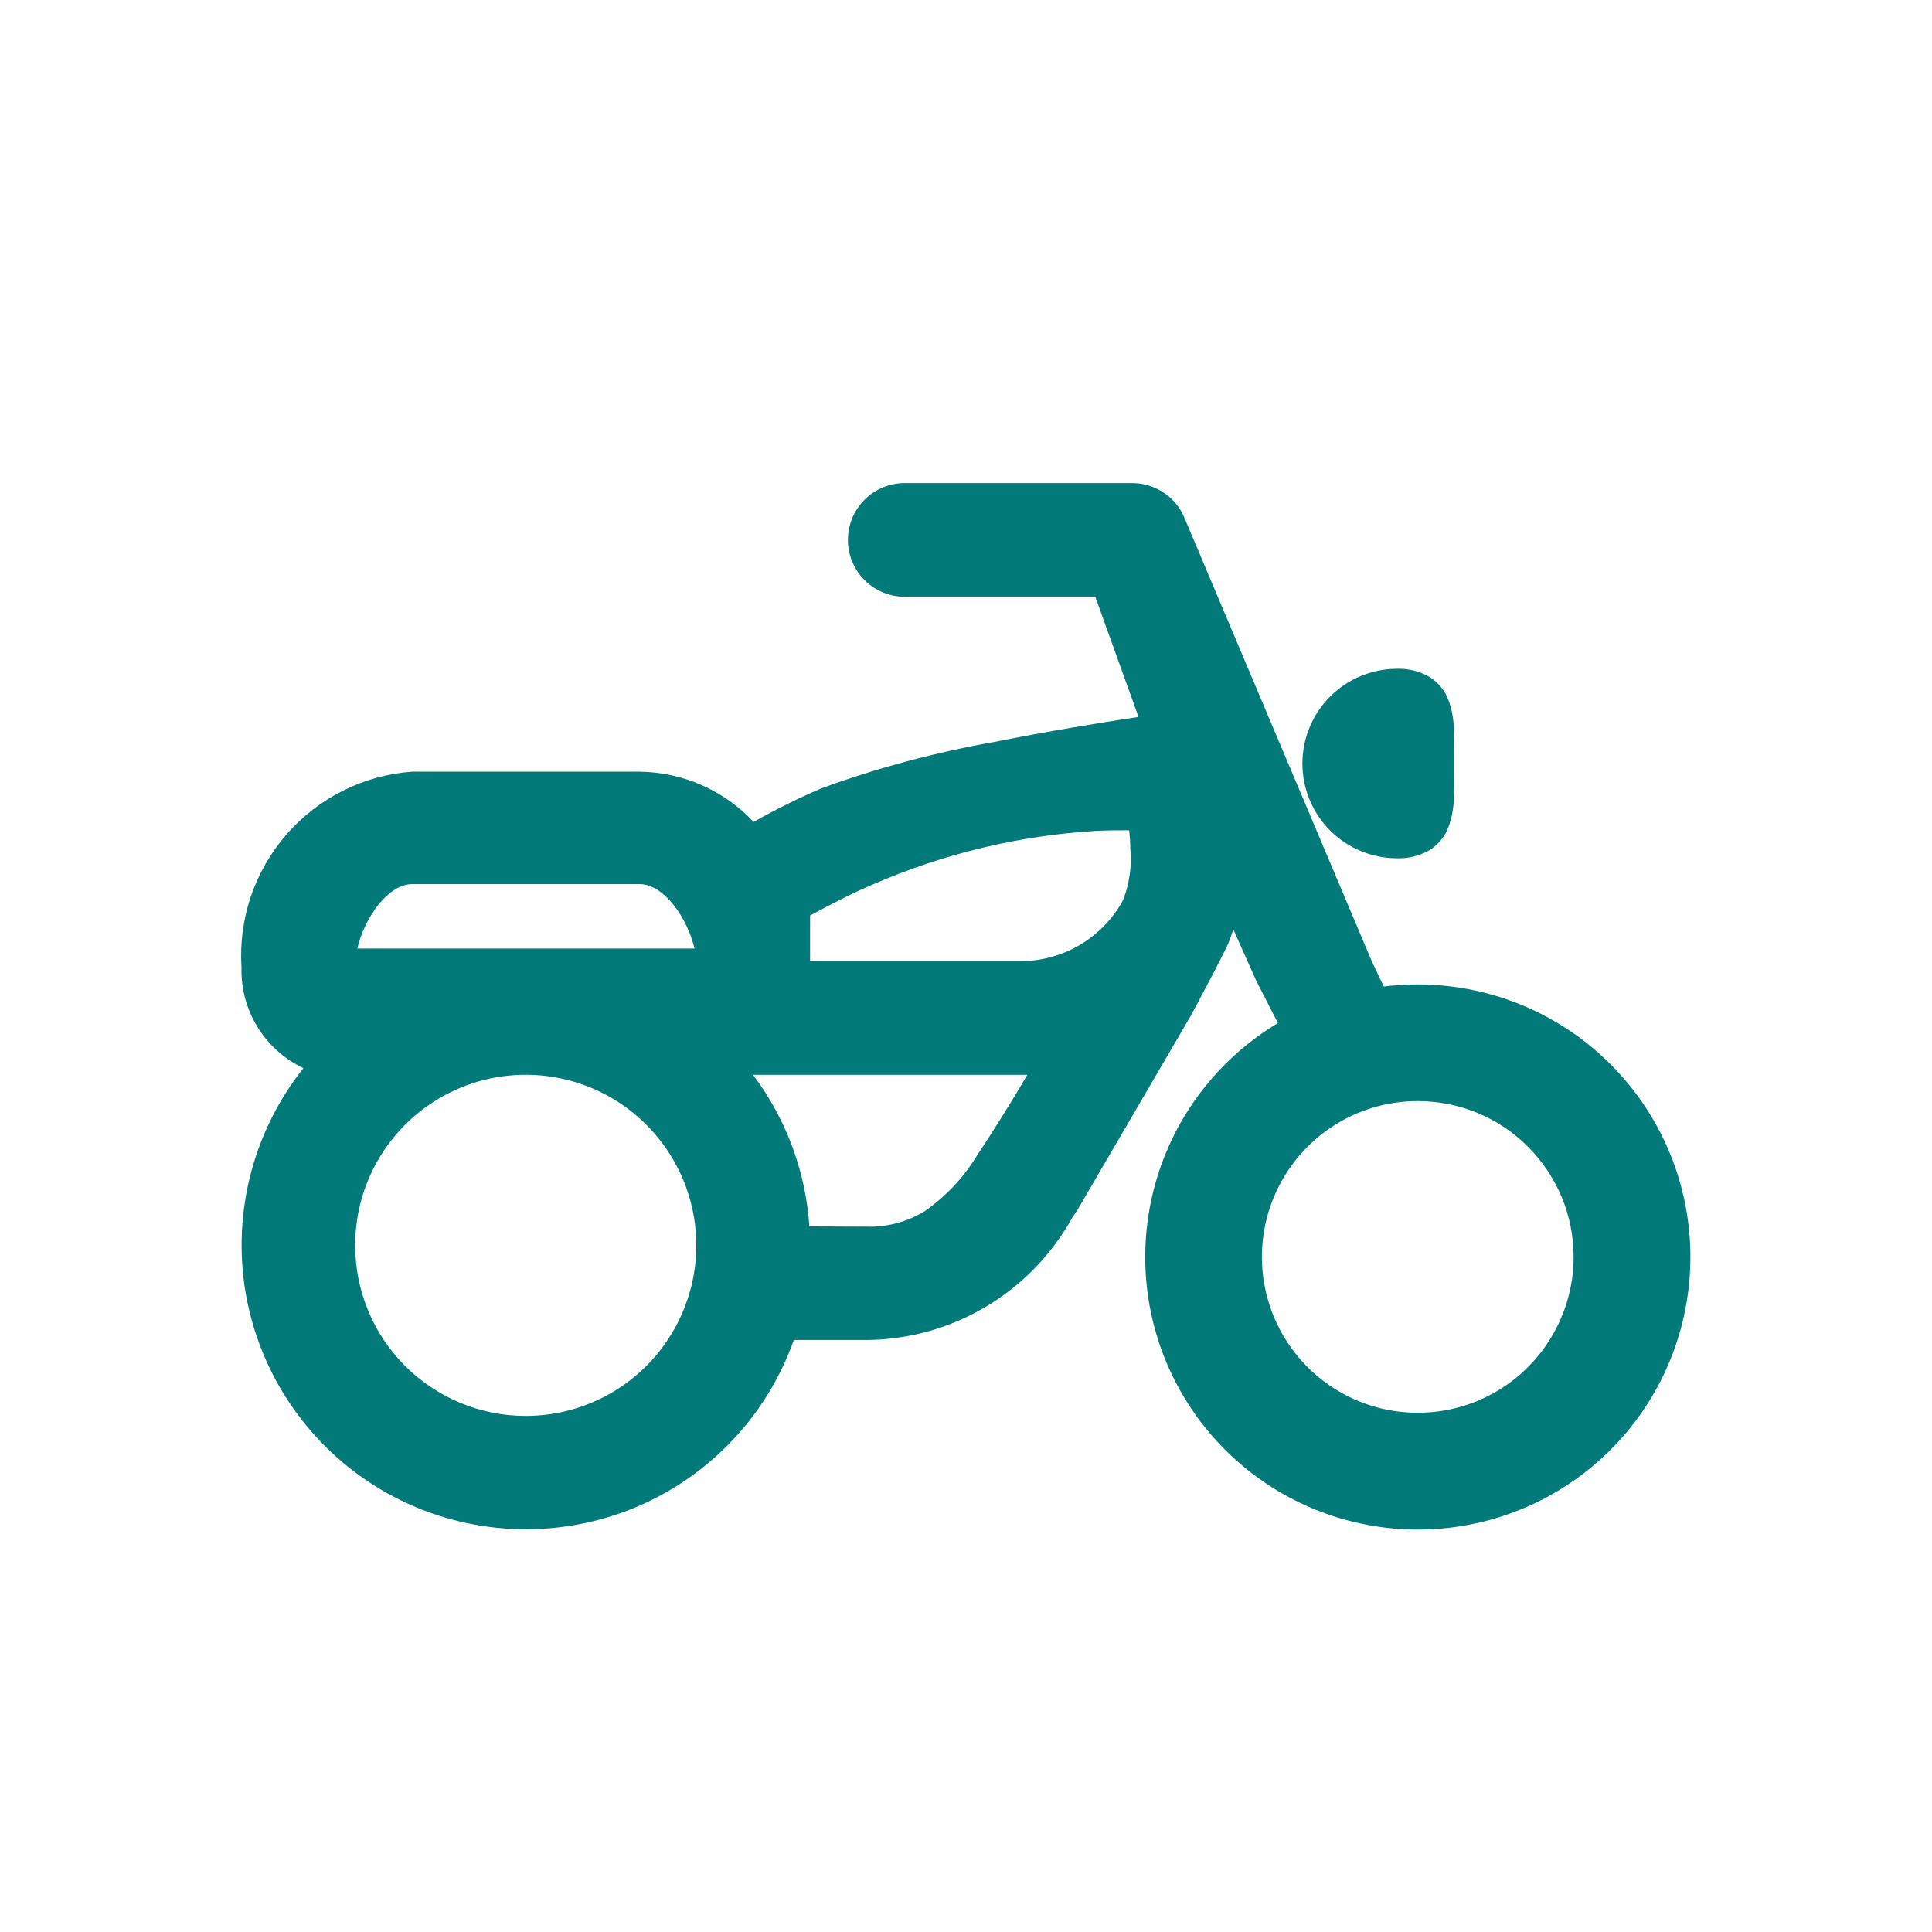 <svg
  width="24"
  height="24"
  viewBox="0 0 24 24"
  fill="none"
  xmlns="http://www.w3.org/2000/svg"
>
  <g clip-path="url(#clip0_2455_2659)">
    <path
      fill-rule="evenodd"
      clip-rule="evenodd"
      d="M13.318 15.129L13.385 15.029L14.787 12.627C14.787 12.627 14.983 12.262 15.053 12.127L15.173 11.893L15.205 11.83L15.213 11.814L15.241 11.759C15.272 11.689 15.298 11.617 15.32 11.544L15.605 12.182L15.875 12.709C15.172 13.129 14.645 13.791 14.392 14.57C14.139 15.349 14.177 16.194 14.499 16.947C14.822 17.7 15.406 18.311 16.144 18.666C16.882 19.021 17.724 19.097 18.514 18.879C19.304 18.661 19.988 18.164 20.439 17.48C20.89 16.796 21.078 15.972 20.968 15.16C20.858 14.348 20.457 13.604 19.84 13.065C19.223 12.526 18.432 12.229 17.613 12.229C17.471 12.229 17.33 12.238 17.19 12.255L17.042 11.944L14.724 6.458C14.715 6.435 14.694 6.389 14.694 6.389C14.635 6.272 14.545 6.174 14.434 6.106C14.322 6.037 14.194 6.001 14.064 6.001H11.239C11.052 6.001 10.872 6.075 10.74 6.208C10.607 6.34 10.533 6.52 10.533 6.707C10.533 6.894 10.607 7.074 10.74 7.206C10.872 7.339 11.052 7.413 11.239 7.413H13.606L14.143 8.906C13.65 8.98 13.003 9.087 12.35 9.217C11.62 9.346 10.902 9.538 10.206 9.792C9.917 9.916 9.635 10.056 9.361 10.21C9.179 10.015 8.96 9.86 8.716 9.753C8.472 9.645 8.209 9.589 7.943 9.586H5.119C4.516 9.63 3.956 9.911 3.559 10.366C3.162 10.822 2.961 11.415 3 12.018C2.993 12.279 3.062 12.536 3.199 12.758C3.335 12.98 3.533 13.157 3.769 13.269C3.45 13.671 3.222 14.137 3.101 14.635C2.98 15.134 2.969 15.653 3.069 16.156C3.17 16.659 3.378 17.134 3.681 17.548C3.983 17.963 4.372 18.306 4.821 18.555C5.269 18.803 5.767 18.951 6.278 18.988C6.79 19.025 7.303 18.95 7.783 18.769C8.263 18.587 8.697 18.303 9.056 17.936C9.415 17.57 9.689 17.13 9.861 16.646H10.768C11.289 16.641 11.8 16.499 12.248 16.232C12.696 15.966 13.065 15.585 13.318 15.129ZM9.354 13.352C9.765 13.898 10.009 14.553 10.054 15.235L10.767 15.238C11.02 15.245 11.269 15.179 11.485 15.047C11.751 14.863 11.974 14.624 12.141 14.347C12.35 14.034 12.562 13.692 12.762 13.352H9.354ZM14.027 10.314C14.034 10.378 14.041 10.455 14.041 10.543C14.061 10.759 14.031 10.976 13.952 11.178C13.923 11.235 13.89 11.289 13.852 11.34C13.715 11.529 13.534 11.682 13.325 11.787C13.116 11.891 12.885 11.944 12.652 11.94H10.063V11.373L10.263 11.266C10.45 11.168 10.677 11.055 10.857 10.981C11.728 10.603 12.659 10.38 13.607 10.322C13.765 10.314 13.914 10.314 14.027 10.314ZM7.947 10.983C8.246 10.983 8.54 11.402 8.627 11.783H4.439C4.526 11.404 4.819 10.983 5.119 10.983H7.947ZM7.708 17.232C7.36 17.465 6.95 17.589 6.531 17.589C5.969 17.589 5.43 17.366 5.032 16.968C4.635 16.571 4.412 16.032 4.412 15.47C4.412 15.051 4.536 14.641 4.769 14.293C5.002 13.944 5.333 13.673 5.72 13.512C6.107 13.352 6.533 13.31 6.944 13.392C7.355 13.473 7.733 13.675 8.029 13.972C8.325 14.268 8.527 14.646 8.609 15.057C8.691 15.468 8.649 15.894 8.488 16.281C8.328 16.668 8.057 16.999 7.708 17.232ZM19.221 16.69C19.434 16.371 19.548 15.997 19.548 15.614C19.548 15.36 19.498 15.108 19.401 14.873C19.303 14.638 19.161 14.425 18.981 14.245C18.801 14.065 18.588 13.922 18.353 13.825C18.118 13.728 17.866 13.678 17.612 13.678C17.229 13.678 16.855 13.791 16.536 14.004C16.218 14.217 15.97 14.519 15.823 14.873C15.677 15.227 15.638 15.616 15.713 15.992C15.788 16.367 15.972 16.712 16.243 16.983C16.514 17.254 16.858 17.438 17.234 17.513C17.61 17.587 17.999 17.549 18.353 17.403C18.706 17.256 19.009 17.008 19.221 16.69Z"
      fill="#027A7A"
    />
    <path
      d="M18.065 9.481C18.065 9.467 18.065 9.453 18.065 9.44C18.065 9.413 18.066 9.388 18.065 9.366V9.361C18.065 9.349 18.065 9.336 18.065 9.324C18.065 9.223 18.065 9.121 18.059 9.026C18.054 8.913 18.032 8.801 17.993 8.695C17.948 8.576 17.864 8.475 17.756 8.408C17.634 8.338 17.496 8.304 17.356 8.308C17.044 8.308 16.744 8.432 16.523 8.653C16.303 8.873 16.179 9.173 16.179 9.485C16.179 9.797 16.303 10.097 16.523 10.317C16.744 10.538 17.044 10.662 17.356 10.662C17.496 10.666 17.634 10.632 17.756 10.562C17.864 10.495 17.948 10.394 17.993 10.275C18.032 10.169 18.054 10.057 18.059 9.944C18.065 9.837 18.065 9.72 18.065 9.609V9.481Z"
      fill="#027A7A"
    />
  </g>
  <defs>
    <clipPath id="clip0_2455_2659">
      <rect width="24" height="24" fill="white" />
    </clipPath>
  </defs>
</svg>
